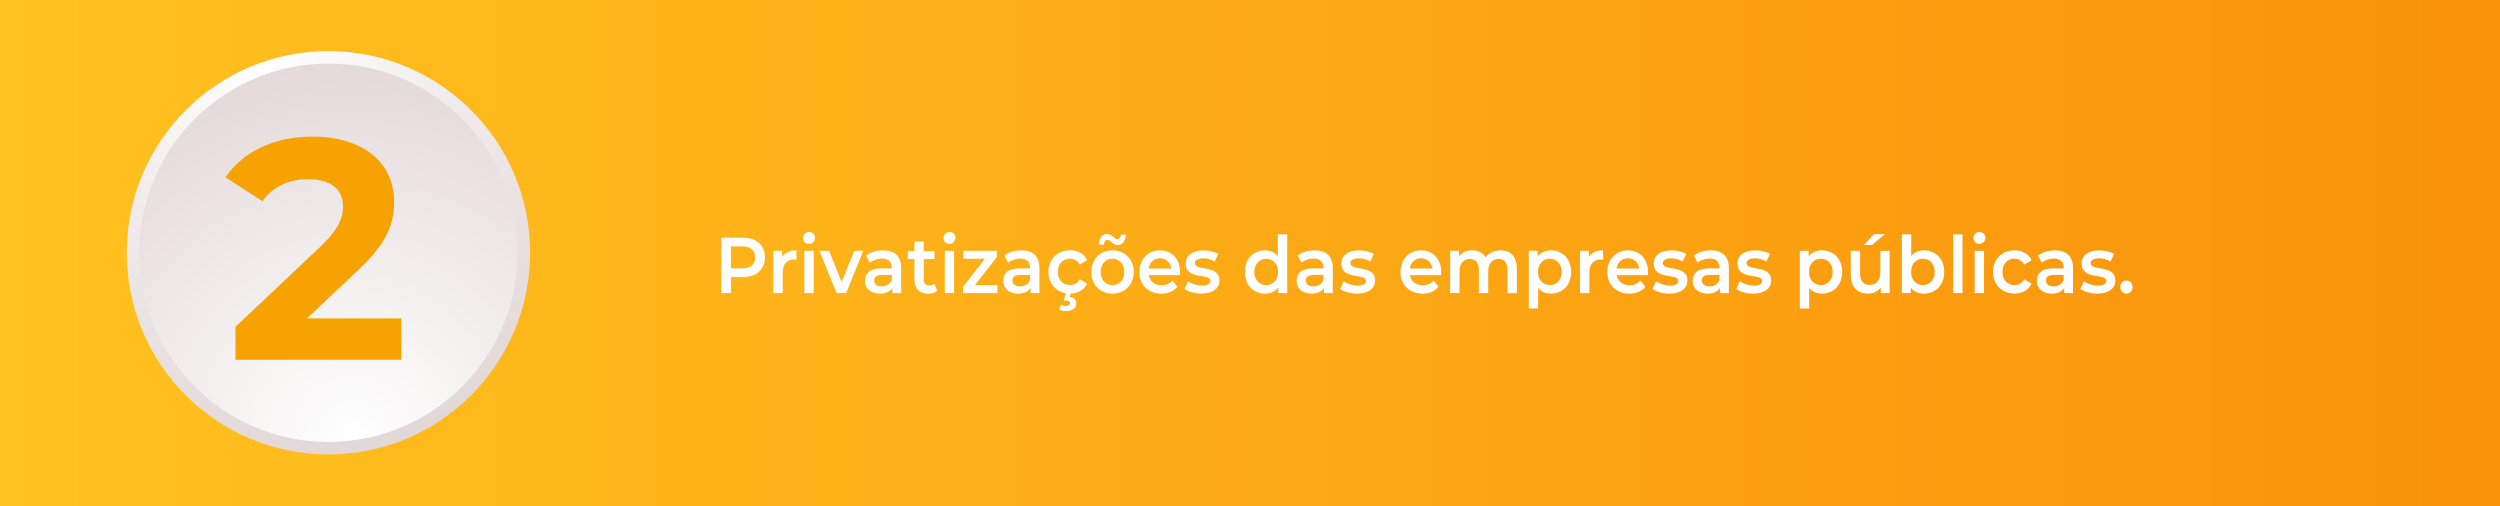 <?xml version="1.0" encoding="UTF-8"?>
<svg id="Layer_2" data-name="Layer 2" xmlns="http://www.w3.org/2000/svg" xmlns:xlink="http://www.w3.org/1999/xlink" viewBox="0 0 695.29 140.73">
  <rect x="0" y="0" width="695.29" height="140.73" fill="#333333" stroke="none"/>
  <defs>
    <style>
      .cls-1 {
        fill: #fff;
      }

      .cls-2 {
        fill: #f6a200;
      }

      .cls-3 {
        fill: url(#radial-gradient);
      }

      .cls-4 {
        fill: url(#radial-gradient-2);
      }

      .cls-5 {
        fill: url(#linear-gradient);
      }
    </style>
    <linearGradient id="linear-gradient" x1="0" y1="406.05" x2="695.29" y2="406.05" gradientTransform="translate(0 476.41) scale(1 -1)" gradientUnits="userSpaceOnUse">
      <stop offset="0" stop-color="#ffc21f"/>
      <stop offset="1" stop-color="#fa920b"/>
    </linearGradient>
    <radialGradient id="radial-gradient" cx="74.44" cy="456.84" fx="74.44" fy="456.84" r="106.92" gradientTransform="translate(0 476.41) scale(1 -1)" gradientUnits="userSpaceOnUse">
      <stop offset="0" stop-color="#fff"/>
      <stop offset="1" stop-color="#e3d8d8"/>
    </radialGradient>
    <radialGradient id="radial-gradient-2" cx="98.45" cy="354.78" fx="98.45" fy="354.78" r="108.84" xlink:href="#radial-gradient"/>
  </defs>
  <g id="Layer_1-2" data-name="Layer 1">
    <g>
      <rect class="cls-5" width="695.29" height="140.73"/>
      <g>
        <path class="cls-1" d="m212.74,71.58c0,3.39-2.37,5.48-6.19,5.48h-3.28v4.44h-2.7v-15.4h5.98c3.82,0,6.19,2.07,6.19,5.48h0Zm-2.72,0c0-1.94-1.23-3.06-3.59-3.06h-3.16v6.12h3.16c2.37,0,3.59-1.12,3.59-3.06Z"/>
        <path class="cls-1" d="m221.5,69.62v2.62c-.23-.04-.42-.07-.6-.07-1.97,0-3.22,1.23-3.22,3.63v5.7h-2.6v-11.75h2.47v1.72c.75-1.23,2.1-1.85,3.95-1.85h0Z"/>
        <path class="cls-1" d="m223.35,66.17c0-.92.71-1.65,1.66-1.65s1.66.68,1.66,1.58c0,.97-.69,1.72-1.66,1.72s-1.66-.73-1.66-1.65Zm.35,3.59h2.6v11.75h-2.6v-11.75Z"/>
        <path class="cls-1" d="m240.09,69.75l-4.76,11.75h-2.68l-4.75-11.75h2.7l3.45,8.71,3.55-8.71h2.49Z"/>
        <path class="cls-1" d="m250.63,74.62v6.89h-2.45v-1.43c-.62,1.01-1.83,1.58-3.49,1.58-2.53,0-4.13-1.47-4.13-3.52s1.25-3.5,4.61-3.5h2.87v-.18c0-1.61-.91-2.55-2.76-2.55-1.25,0-2.53.44-3.36,1.17l-1.02-2c1.18-.97,2.91-1.45,4.69-1.45,3.2,0,5.05,1.61,5.05,5h0Zm-2.6,3.2v-1.36h-2.68c-1.77,0-2.24.7-2.24,1.56,0,.99.79,1.63,2.12,1.63s2.37-.62,2.8-1.83h0Z"/>
        <path class="cls-1" d="m260.62,80.87c-.62.53-1.56.79-2.49.79-2.43,0-3.82-1.36-3.82-3.96v-5.65h-1.83v-2.2h1.83v-2.68h2.6v2.68h2.97v2.2h-2.97v5.59c0,1.14.54,1.76,1.54,1.76.54,0,1.06-.15,1.45-.48l.73,1.96h0Z"/>
        <path class="cls-1" d="m262.4,66.17c0-.92.71-1.65,1.66-1.65s1.66.68,1.66,1.58c0,.97-.69,1.72-1.66,1.72s-1.66-.73-1.66-1.65Zm.35,3.59h2.6v11.75h-2.6v-11.75Z"/>
        <path class="cls-1" d="m277.41,79.3v2.2h-9.57v-1.74l6.08-7.81h-5.96v-2.2h9.28v1.74l-6.11,7.81h6.28Z"/>
        <path class="cls-1" d="m289.08,74.62v6.89h-2.45v-1.43c-.62,1.01-1.83,1.58-3.49,1.58-2.53,0-4.13-1.47-4.13-3.52s1.25-3.5,4.61-3.5h2.87v-.18c0-1.61-.91-2.55-2.76-2.55-1.25,0-2.53.44-3.36,1.17l-1.02-2c1.18-.97,2.91-1.45,4.69-1.45,3.2,0,5.05,1.61,5.05,5h0Zm-2.6,3.2v-1.36h-2.68c-1.77,0-2.24.7-2.24,1.56,0,.99.79,1.63,2.12,1.63s2.37-.62,2.8-1.83h0Z"/>
        <path class="cls-1" d="m300.33,77.67l1.99,1.23c-.83,1.72-2.49,2.71-4.57,2.75l-.23.92c1.23.15,1.81.9,1.81,1.85,0,1.28-1.12,2.09-2.82,2.09-.75,0-1.39-.15-1.91-.46l.48-1.3c.44.24.89.35,1.41.35.77,0,1.1-.31,1.1-.79,0-.42-.31-.73-1.1-.73h-.64l.52-2.05c-2.84-.51-4.78-2.82-4.78-5.92,0-3.52,2.49-6.01,6-6.01,2.16,0,3.88.95,4.73,2.73l-1.99,1.23c-.67-1.12-1.66-1.63-2.76-1.63-1.91,0-3.36,1.41-3.36,3.67s1.45,3.67,3.36,3.67c1.1,0,2.1-.51,2.76-1.63v.03Z"/>
        <path class="cls-1" d="m303.49,75.63c0-3.52,2.49-6.01,5.9-6.01s5.92,2.49,5.92,6.01-2.47,6.03-5.92,6.03-5.9-2.51-5.9-6.03Zm4.55-8.93c-.58,0-.98.48-1.02,1.32h-1.39c.04-1.8.91-2.95,2.24-2.95s2.08,1.45,2.82,1.45c.58,0,.98-.46,1.02-1.25h1.39c-.04,1.72-.91,2.88-2.24,2.88s-2.08-1.45-2.82-1.45Zm4.65,8.93c0-2.24-1.41-3.67-3.3-3.67s-3.28,1.43-3.28,3.67,1.41,3.67,3.28,3.67,3.3-1.43,3.3-3.67Z"/>
        <path class="cls-1" d="m328.17,76.51h-8.7c.31,1.72,1.66,2.82,3.59,2.82,1.25,0,2.22-.42,3.01-1.28l1.39,1.69c-1,1.25-2.55,1.92-4.47,1.92-3.72,0-6.13-2.53-6.13-6.03s2.43-6.01,5.73-6.01,5.61,2.4,5.61,6.07c0,.22-.02.55-.04.81h.01Zm-8.72-1.82h6.29c-.21-1.69-1.43-2.86-3.14-2.86s-2.91,1.14-3.16,2.86h.01Z"/>
        <path class="cls-1" d="m329.44,80.34l1-2.09c.98.68,2.47,1.17,3.86,1.17,1.64,0,2.33-.48,2.33-1.3,0-2.24-6.85-.13-6.85-4.82,0-2.22,1.89-3.67,4.88-3.67,1.47,0,3.16.37,4.15,1.01l-1,2.09c-1.06-.66-2.12-.88-3.18-.88-1.58,0-2.33.55-2.33,1.32,0,2.38,6.85.26,6.85,4.86,0,2.2-1.91,3.63-5.03,3.63-1.85,0-3.7-.57-4.69-1.32h.01Z"/>
        <path class="cls-1" d="m357.99,65.18v16.33h-2.49v-1.52c-.87,1.12-2.16,1.67-3.68,1.67-3.22,0-5.61-2.38-5.61-6.03s2.39-6.01,5.61-6.01c1.43,0,2.7.51,3.57,1.58v-6.03h2.6Zm-2.55,10.46c0-2.24-1.43-3.67-3.3-3.67s-3.3,1.43-3.3,3.67,1.43,3.67,3.3,3.67,3.3-1.43,3.3-3.67Z"/>
        <path class="cls-1" d="m370.67,74.62v6.89h-2.45v-1.43c-.62,1.01-1.83,1.58-3.49,1.58-2.53,0-4.13-1.47-4.13-3.52s1.25-3.5,4.61-3.5h2.87v-.18c0-1.61-.91-2.55-2.76-2.55-1.25,0-2.53.44-3.36,1.17l-1.02-2c1.18-.97,2.91-1.45,4.69-1.45,3.2,0,5.05,1.61,5.05,5h-.01Zm-2.6,3.2v-1.36h-2.68c-1.77,0-2.24.7-2.24,1.56,0,.99.79,1.63,2.12,1.63s2.37-.62,2.8-1.83h0Z"/>
        <path class="cls-1" d="m372.72,80.34l1-2.09c.98.68,2.47,1.17,3.86,1.17,1.64,0,2.33-.48,2.33-1.3,0-2.24-6.85-.13-6.85-4.82,0-2.22,1.89-3.67,4.88-3.67,1.47,0,3.16.37,4.15,1.01l-1,2.09c-1.06-.66-2.12-.88-3.18-.88-1.58,0-2.33.55-2.33,1.32,0,2.38,6.85.26,6.85,4.86,0,2.2-1.91,3.63-5.03,3.63-1.85,0-3.7-.57-4.69-1.32h.01Z"/>
        <path class="cls-1" d="m400.8,76.51h-8.7c.31,1.72,1.66,2.82,3.59,2.82,1.25,0,2.22-.42,3.01-1.28l1.39,1.69c-1,1.25-2.55,1.92-4.47,1.92-3.72,0-6.13-2.53-6.13-6.03s2.43-6.01,5.73-6.01,5.61,2.4,5.61,6.07c0,.22-.02.55-.04.81h.01Zm-8.72-1.82h6.29c-.21-1.69-1.43-2.86-3.14-2.86s-2.91,1.14-3.16,2.86h.01Z"/>
        <path class="cls-1" d="m421.87,74.77v6.73h-2.6v-6.38c0-2.09-.91-3.1-2.49-3.1-1.7,0-2.89,1.19-2.89,3.52v5.96h-2.6v-6.38c0-2.09-.91-3.1-2.49-3.1-1.72,0-2.89,1.19-2.89,3.52v5.96h-2.6v-11.75h2.47v1.5c.83-1.06,2.12-1.63,3.63-1.63,1.62,0,2.97.64,3.74,1.96.89-1.21,2.39-1.96,4.15-1.96,2.68,0,4.55,1.61,4.55,5.15h.02Z"/>
        <path class="cls-1" d="m436.96,75.63c0,3.65-2.39,6.03-5.63,6.03-1.41,0-2.66-.51-3.55-1.58v5.7h-2.6v-16.02h2.47v1.54c.87-1.12,2.16-1.67,3.68-1.67,3.24,0,5.63,2.38,5.63,6.01h0Zm-2.64-.01c0-2.24-1.41-3.67-3.28-3.67s-3.3,1.43-3.3,3.67,1.43,3.67,3.3,3.67,3.28-1.43,3.28-3.67Z"/>
        <path class="cls-1" d="m445.85,69.62v2.62c-.23-.04-.42-.07-.6-.07-1.97,0-3.22,1.23-3.22,3.63v5.7h-2.6v-11.75h2.47v1.72c.75-1.23,2.1-1.85,3.95-1.85Z"/>
        <path class="cls-1" d="m458.32,76.51h-8.7c.31,1.72,1.66,2.82,3.59,2.82,1.25,0,2.22-.42,3.01-1.28l1.39,1.69c-1,1.25-2.55,1.92-4.47,1.92-3.72,0-6.13-2.53-6.13-6.03s2.43-6.01,5.73-6.01,5.61,2.4,5.61,6.07c0,.22-.02.55-.04.81h.01Zm-8.72-1.82h6.29c-.21-1.69-1.43-2.86-3.14-2.86s-2.91,1.14-3.16,2.86h.01Z"/>
        <path class="cls-1" d="m459.59,80.34l1-2.09c.98.68,2.47,1.17,3.86,1.17,1.64,0,2.33-.48,2.33-1.3,0-2.24-6.85-.13-6.85-4.82,0-2.22,1.89-3.67,4.88-3.67,1.47,0,3.16.37,4.15,1.01l-1,2.09c-1.06-.66-2.12-.88-3.18-.88-1.58,0-2.33.55-2.33,1.32,0,2.38,6.85.26,6.85,4.86,0,2.2-1.91,3.63-5.03,3.63-1.85,0-3.7-.57-4.69-1.32h.01Z"/>
        <path class="cls-1" d="m480.83,74.62v6.89h-2.45v-1.43c-.62,1.01-1.83,1.58-3.49,1.58-2.53,0-4.13-1.47-4.13-3.52s1.25-3.5,4.61-3.5h2.87v-.18c0-1.61-.91-2.55-2.76-2.55-1.25,0-2.53.44-3.36,1.17l-1.02-2c1.18-.97,2.91-1.45,4.69-1.45,3.2,0,5.05,1.61,5.05,5h-.01Zm-2.6,3.2v-1.36h-2.68c-1.77,0-2.24.7-2.24,1.56,0,.99.79,1.63,2.12,1.63s2.37-.62,2.8-1.83h0Z"/>
        <path class="cls-1" d="m482.88,80.34l1-2.09c.98.68,2.47,1.17,3.86,1.17,1.64,0,2.33-.48,2.33-1.3,0-2.24-6.85-.13-6.85-4.82,0-2.22,1.89-3.67,4.88-3.67,1.47,0,3.16.37,4.15,1.01l-1,2.09c-1.06-.66-2.12-.88-3.18-.88-1.58,0-2.33.55-2.33,1.32,0,2.38,6.85.26,6.85,4.86,0,2.2-1.91,3.63-5.03,3.63-1.85,0-3.7-.57-4.69-1.32h.01Z"/>
        <path class="cls-1" d="m512.34,75.63c0,3.65-2.39,6.03-5.63,6.03-1.41,0-2.66-.51-3.55-1.58v5.7h-2.6v-16.02h2.47v1.54c.87-1.12,2.16-1.67,3.68-1.67,3.24,0,5.63,2.38,5.63,6.01h0Zm-2.64-.01c0-2.24-1.41-3.67-3.28-3.67s-3.3,1.43-3.3,3.67,1.43,3.67,3.3,3.67,3.28-1.43,3.28-3.67Z"/>
        <path class="cls-1" d="m525.55,69.75v11.75h-2.47v-1.5c-.83,1.08-2.14,1.65-3.57,1.65-2.85,0-4.78-1.65-4.78-5.19v-6.71h2.6v6.34c0,2.13.96,3.15,2.6,3.15,1.81,0,3.03-1.19,3.03-3.54v-5.94h2.6-.01Zm-4.92-1.62h-2.24l2.8-3.01h3.05l-3.61,3.01h0Z"/>
        <path class="cls-1" d="m540.72,75.63c0,3.65-2.39,6.03-5.63,6.03-1.52,0-2.8-.55-3.68-1.67v1.52h-2.47v-16.33h2.6v6.01c.89-1.06,2.14-1.56,3.55-1.56,3.24,0,5.63,2.35,5.63,6.01h0Zm-2.64-.01c0-2.24-1.41-3.67-3.28-3.67s-3.3,1.43-3.3,3.67,1.43,3.67,3.3,3.67,3.28-1.43,3.28-3.67Z"/>
        <path class="cls-1" d="m543.19,65.18h2.6v16.33h-2.6v-16.33Z"/>
        <path class="cls-1" d="m548.84,66.17c0-.92.71-1.65,1.66-1.65s1.66.68,1.66,1.58c0,.97-.69,1.72-1.66,1.72s-1.66-.73-1.66-1.65Zm.35,3.59h2.6v11.75h-2.6v-11.75Z"/>
        <path class="cls-1" d="m554.28,75.63c0-3.52,2.49-6.01,6-6.01,2.16,0,3.88.95,4.73,2.73l-1.99,1.23c-.67-1.12-1.66-1.63-2.76-1.63-1.91,0-3.36,1.41-3.36,3.67s1.45,3.67,3.36,3.67c1.1,0,2.1-.51,2.76-1.63l1.99,1.23c-.85,1.76-2.58,2.75-4.73,2.75-3.51,0-6-2.51-6-6.03v.02Z"/>
        <path class="cls-1" d="m576.54,74.62v6.89h-2.45v-1.43c-.62,1.01-1.83,1.58-3.49,1.58-2.53,0-4.13-1.47-4.13-3.52s1.25-3.5,4.61-3.5h2.87v-.18c0-1.61-.91-2.55-2.76-2.55-1.25,0-2.53.44-3.36,1.17l-1.02-2c1.18-.97,2.91-1.45,4.69-1.45,3.2,0,5.05,1.61,5.05,5h-.01Zm-2.6,3.2v-1.36h-2.68c-1.77,0-2.24.7-2.24,1.56,0,.99.79,1.63,2.12,1.63s2.37-.62,2.8-1.83h0Z"/>
        <path class="cls-1" d="m578.59,80.34l1-2.09c.98.68,2.47,1.17,3.86,1.17,1.64,0,2.33-.48,2.33-1.3,0-2.24-6.85-.13-6.85-4.82,0-2.22,1.89-3.67,4.88-3.67,1.47,0,3.16.37,4.15,1.01l-1,2.09c-1.06-.66-2.12-.88-3.18-.88-1.58,0-2.33.55-2.33,1.32,0,2.38,6.85.26,6.85,4.86,0,2.2-1.91,3.63-5.03,3.63-1.85,0-3.7-.57-4.69-1.32h.01Z"/>
        <path class="cls-1" d="m589.68,79.83c0-1.1.77-1.83,1.7-1.83s1.7.73,1.7,1.83-.77,1.83-1.7,1.83-1.7-.77-1.7-1.83Z"/>
      </g>
      <g>
        <circle class="cls-3" cx="91.34" cy="70.29" r="56.09"/>
        <circle class="cls-4" cx="91.34" cy="70.29" r="52.61"/>
      </g>
      <path class="cls-2" d="m111.61,88.55v11.51h-46.12v-9.16l23.54-22.23c5.41-5.14,6.37-8.28,6.37-11.25,0-4.79-3.31-7.58-9.77-7.58-5.23,0-9.68,2-12.64,6.1l-10.29-6.63c4.71-6.89,13.25-11.33,24.24-11.33,13.6,0,22.67,6.97,22.67,18.05,0,5.93-1.66,11.33-10.2,19.27l-14.04,13.25h26.24Z"/>
    </g>
  </g>
</svg>
